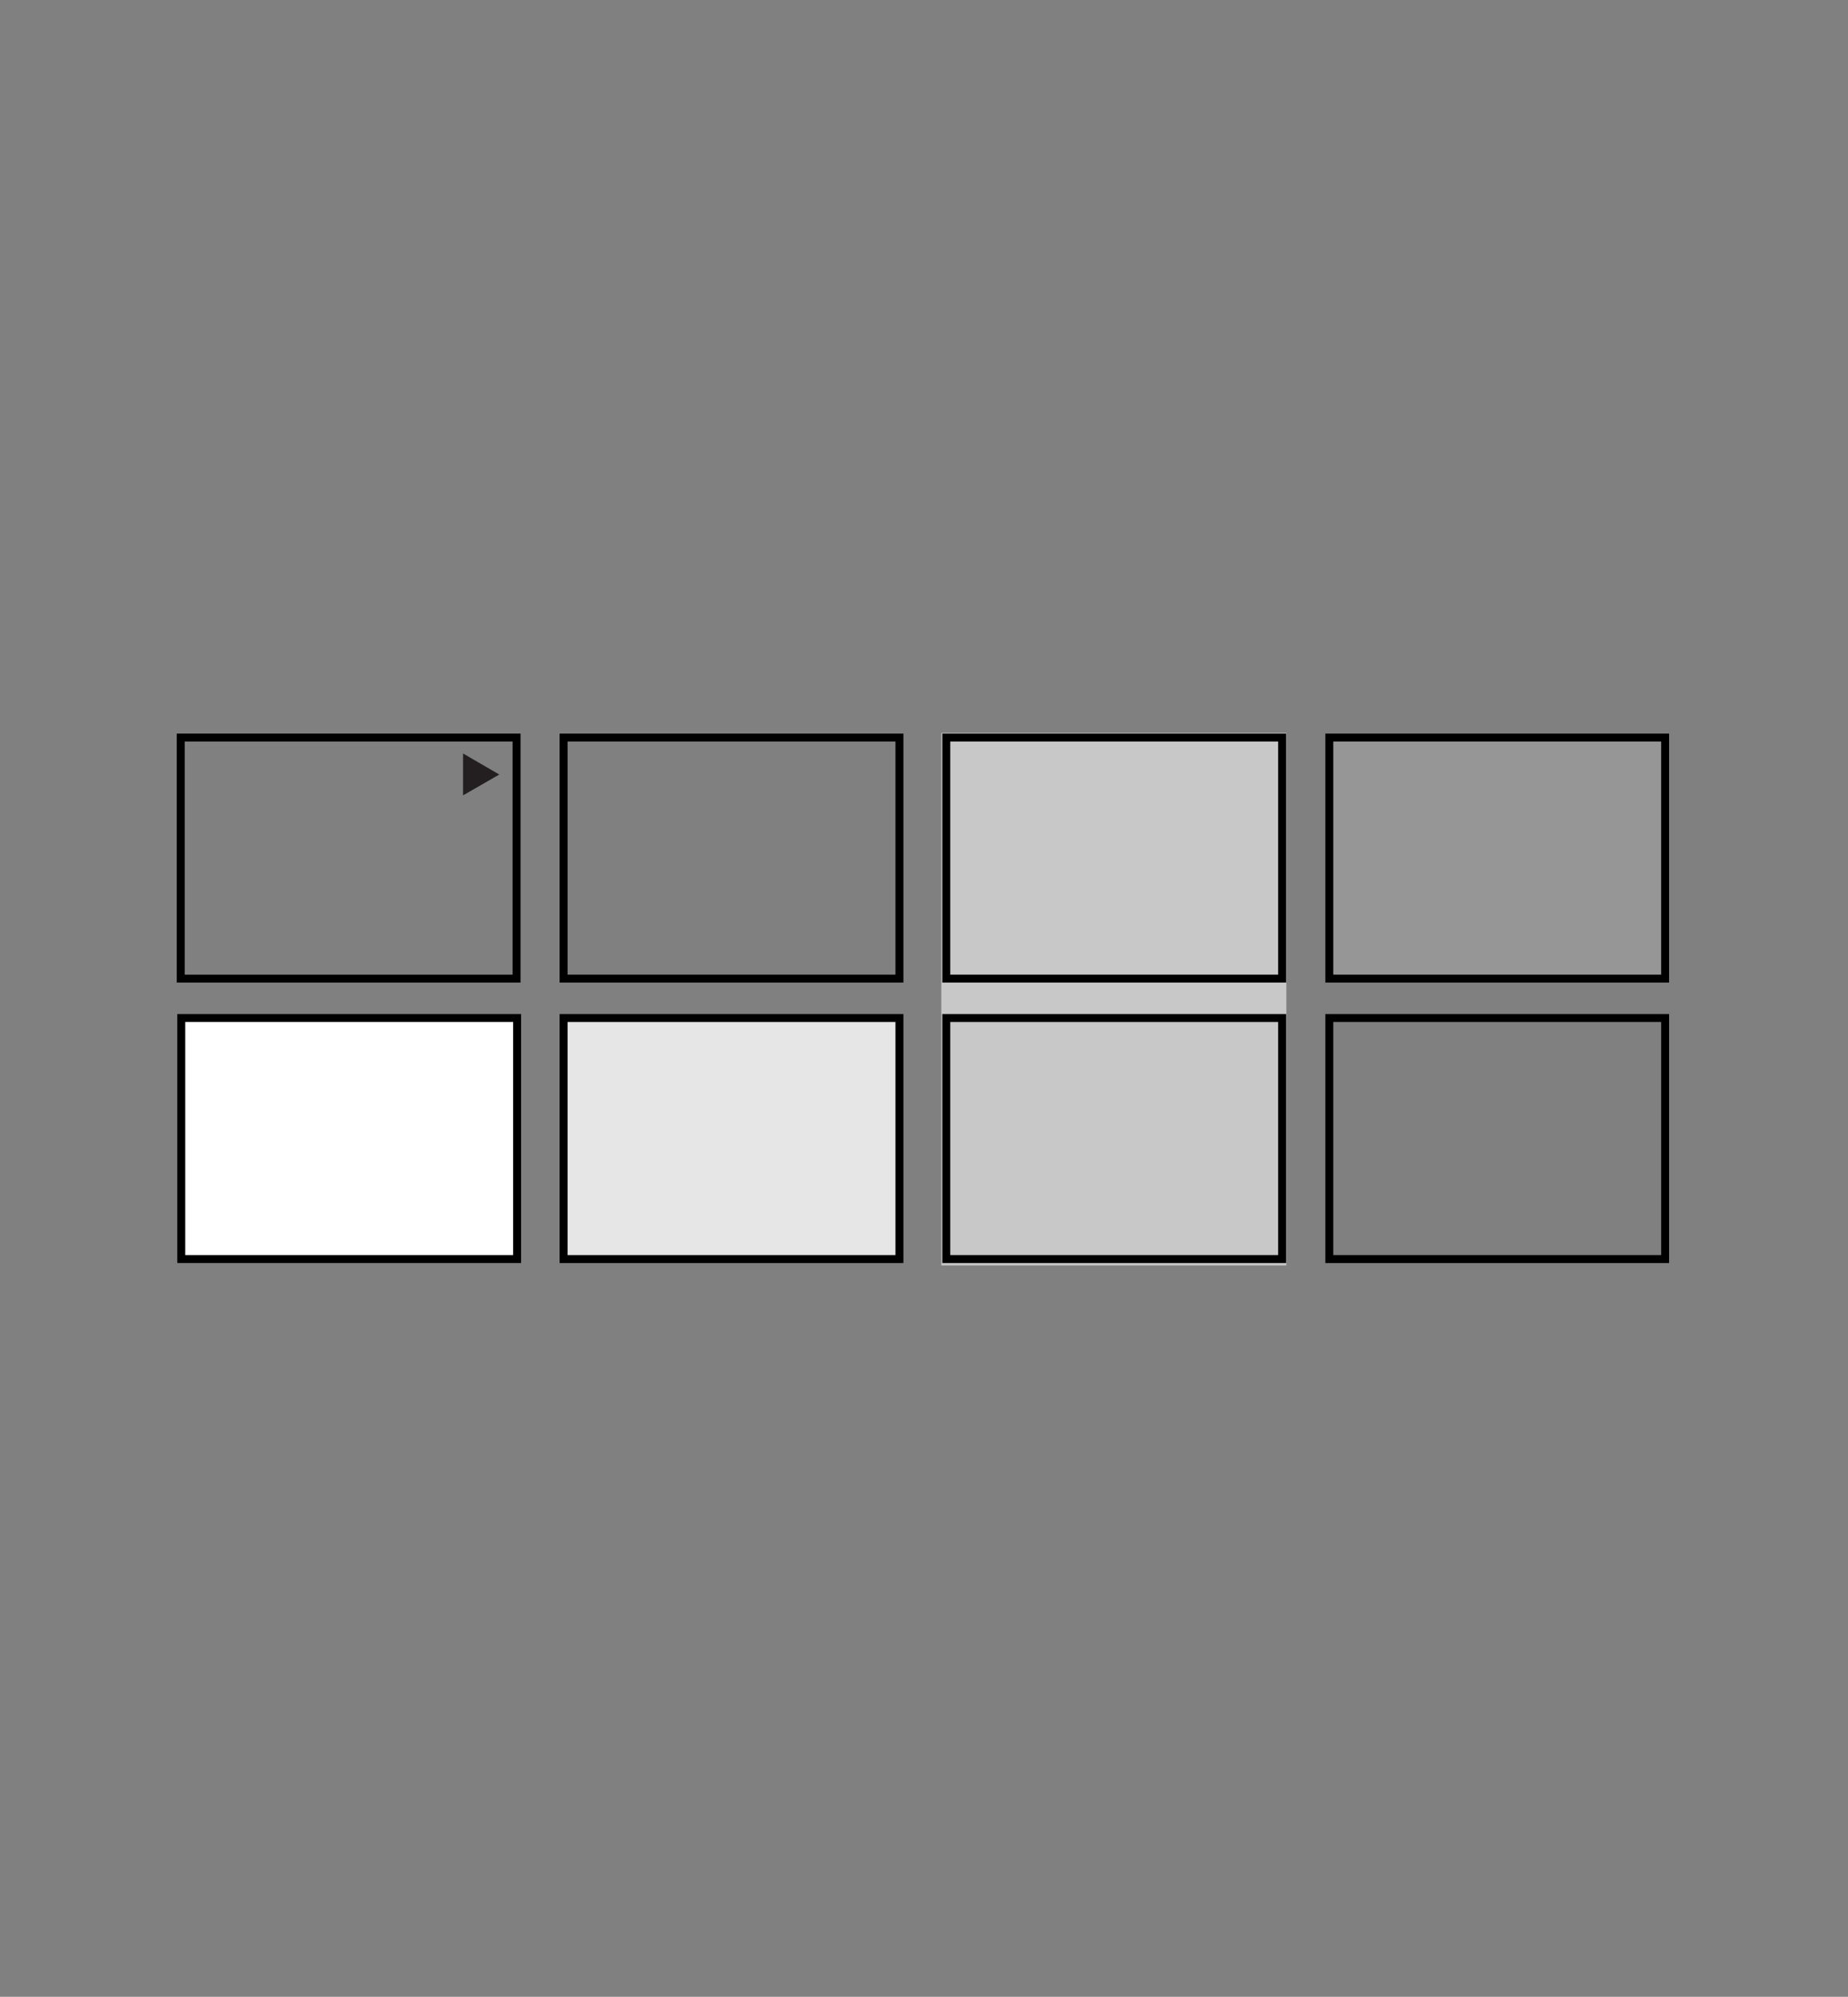 <svg viewBox="0 0 104.6 113" xmlns="http://www.w3.org/2000/svg" xmlns:xlink="http://www.w3.org/1999/xlink"><rect x="0" y="0" width="104.6" height="113" fill="#808080" stroke="none"/><clipPath id="a"><path d="m10 41.39h84.6v30.23h-84.6z"/></clipPath><path d="m31.84 57.48h19.11v13.91h-19.11z" fill="#e6e6e6"/><path d="m75.09 41.54h19.3v13.84h-19.3z" fill="#969696"/><path d="m53.28 41.48h19.53v30.13h-19.53z" fill="#c8c8c8"/><g clip-path="url(#a)" fill="none" stroke="#000" stroke-width=".45"><path d="m53.56 57.61h19.01v13.64h-19.01z"/><path d="m75.24 57.61h19.01v13.64h-19.01z"/><path d="m31.9 57.61h19.01v13.64h-19.01z"/></g><path d="m53.56 41.74h19.01v13.64h-19.01z" fill="none" stroke="#000" stroke-width=".45"/><g clip-path="url(#a)"><path d="m75.24 41.74h19.01v13.64h-19.01z" fill="none" stroke="#000" stroke-width=".45"/></g><path d="m31.9 41.74h19.01v13.64h-19.01z" fill="none" stroke="#000" stroke-width=".45"/><g clip-path="url(#a)"><path d="m10.23 41.74h19.01v13.64h-19.01z" fill="none" stroke="#000" stroke-width=".45"/></g><path d="m10.26 57.61h19.01v13.64h-19.01z" fill="#fff"/><g clip-path="url(#a)"><path d="m10.26 57.61h19.01v13.64h-19.01z" fill="none" stroke="#000" stroke-width=".45"/></g><path d="m26.21 45.01 2.05-1.18-2.05-1.19z" fill="#231f20"/></svg>